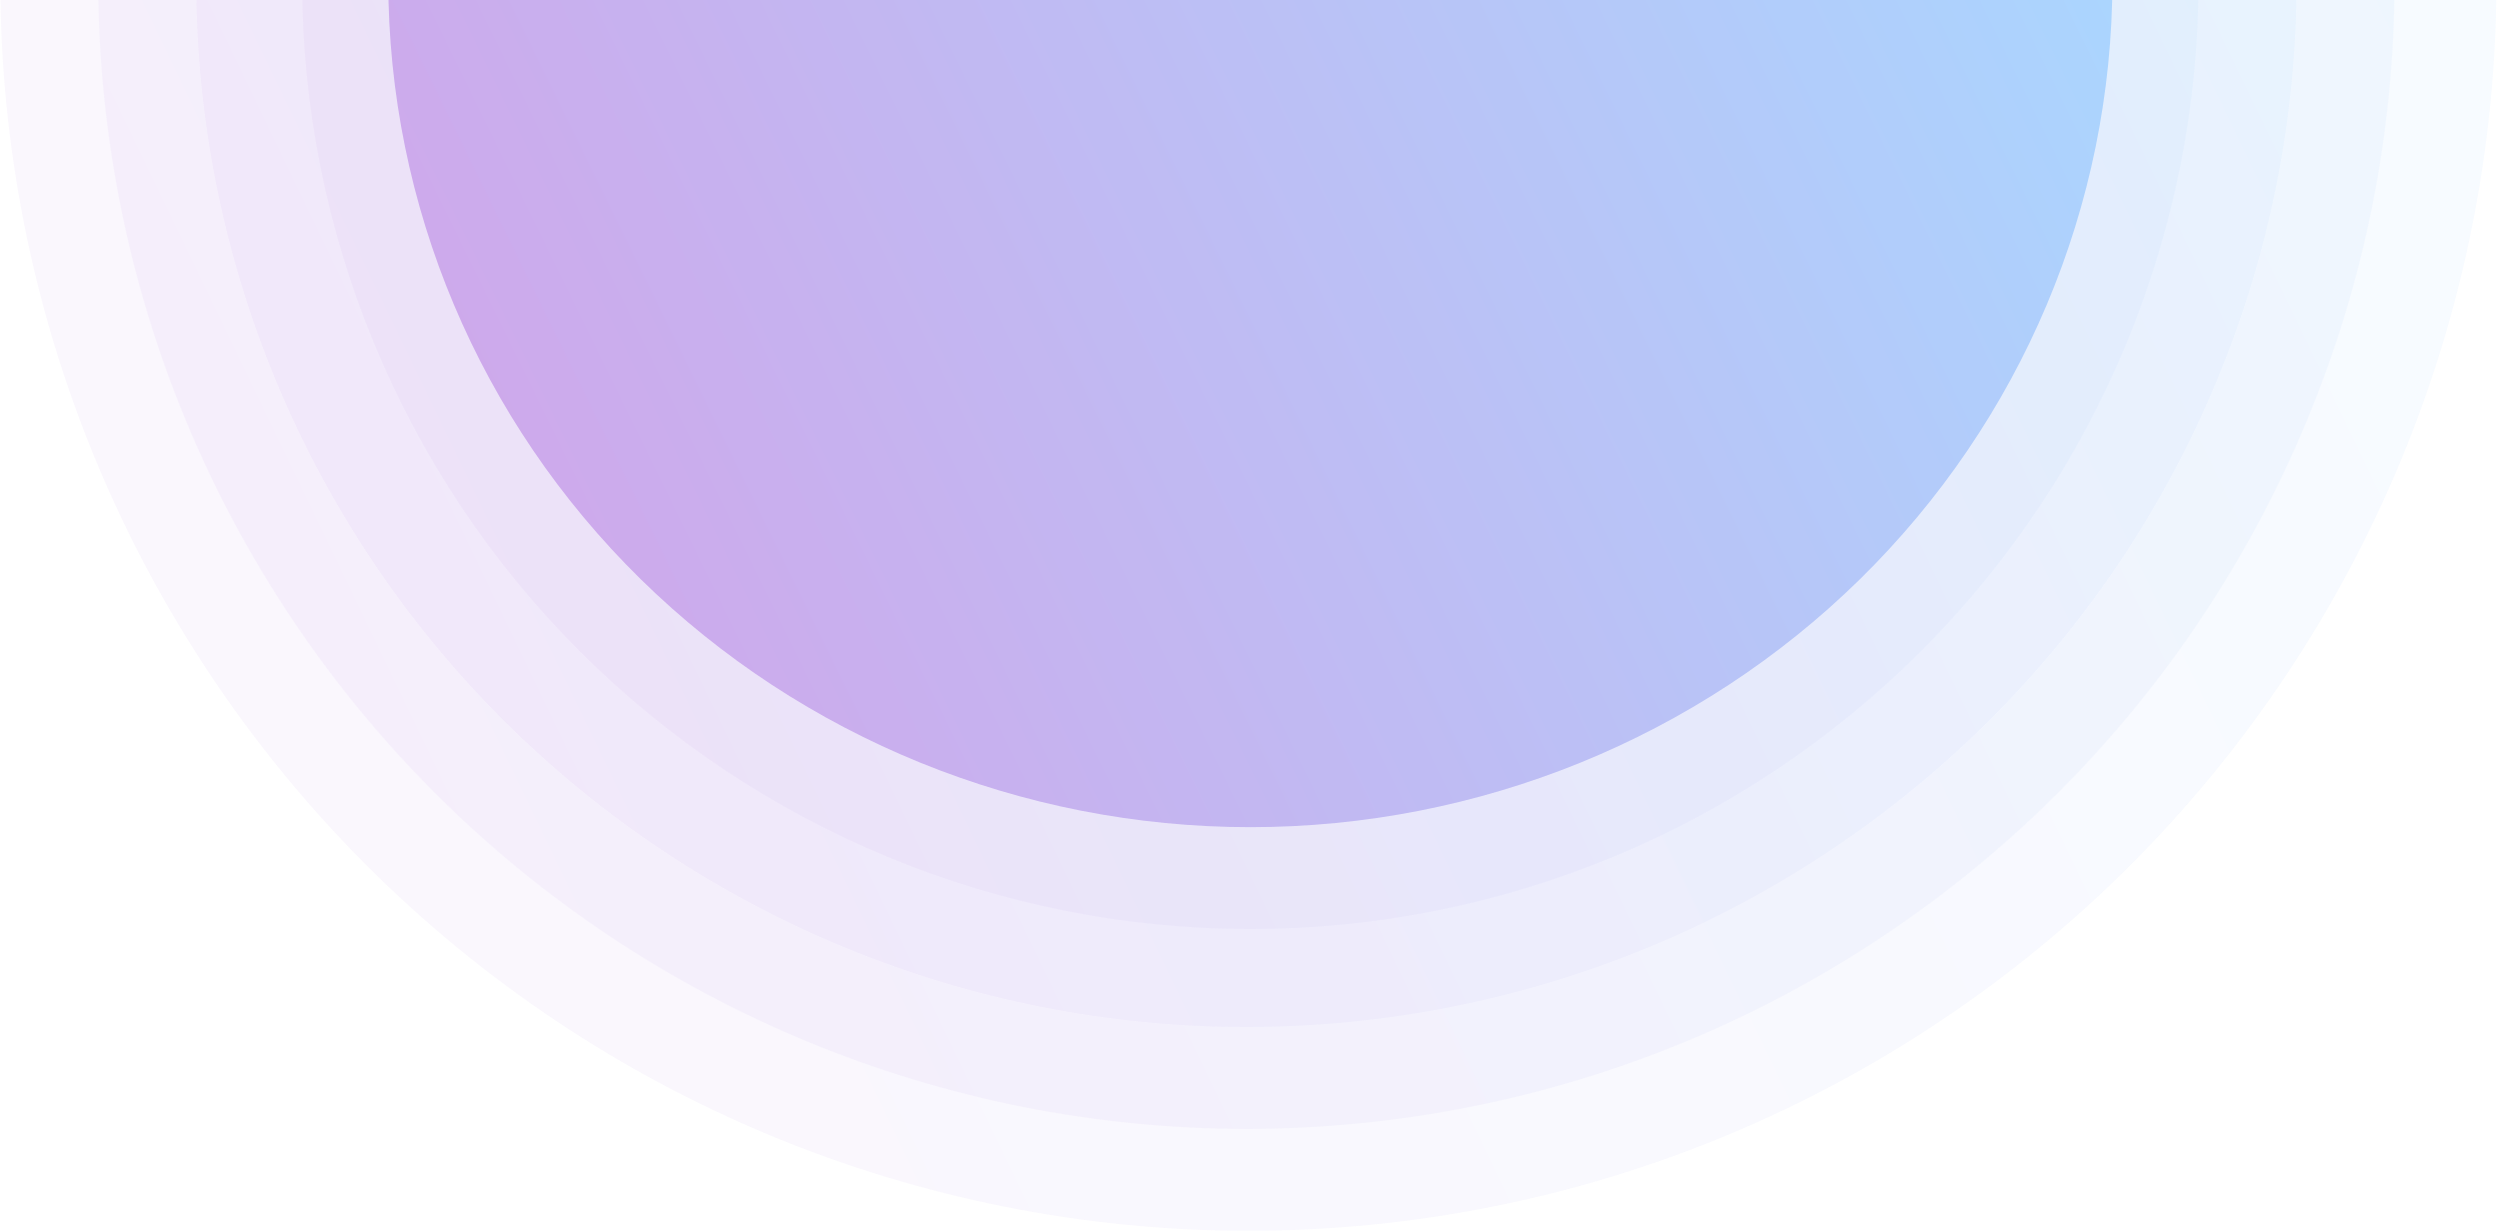 <svg width="390" height="192" viewBox="0 0 390 192" fill="none" xmlns="http://www.w3.org/2000/svg">
<g opacity="0.4">
<path opacity="0.1" d="M0.051 -3C0.051 48.717 20.563 98.316 57.075 134.886C93.588 171.455 143.109 192 194.745 192C246.381 192 295.902 171.455 332.414 134.886C368.927 98.316 389.439 48.717 389.439 -3L0.051 -3Z" fill="url(#paint0_linear_244_2831)"/>
<path opacity="0.1" d="M15.332 -3C15.332 44.502 34.202 90.058 67.791 123.647C101.38 157.236 146.936 176.106 194.438 176.106C241.94 176.106 287.497 157.236 321.086 123.647C354.675 90.058 373.545 44.502 373.545 -3L15.332 -3Z" fill="url(#paint1_linear_244_2831)"/>
<path opacity="0.1" d="M30.617 -3C30.617 40.287 47.877 81.801 78.6 112.409C109.323 143.018 150.993 160.213 194.441 160.213C237.89 160.213 279.56 143.018 310.283 112.409C341.006 81.801 358.266 40.287 358.266 -3L30.617 -3Z" fill="url(#paint2_linear_244_2831)"/>
<path opacity="0.1" d="M47.121 -3C47.121 36.233 62.707 73.86 90.449 101.603C118.191 129.345 155.818 144.931 195.052 144.931C234.286 144.931 271.912 129.345 299.655 101.603C327.397 73.86 342.983 36.233 342.983 -3L47.121 -3Z" fill="url(#paint3_linear_244_2831)"/>
<path d="M60.57 -2.999C60.57 32.019 74.739 65.603 99.959 90.365C125.18 115.127 159.386 129.038 195.053 129.038C230.72 129.038 264.926 115.127 290.146 90.365C315.367 65.603 329.536 32.019 329.536 -2.999L60.57 -2.999Z" fill="url(#paint4_linear_244_2831)"/>
</g>
<defs>
<linearGradient id="paint0_linear_244_2831" x1="0.051" y1="192" x2="392.514" y2="3.399" gradientUnits="userSpaceOnUse">
<stop stop-color="#9216C6"/>
<stop offset="1" stop-color="#2C96FD"/>
</linearGradient>
<linearGradient id="paint1_linear_244_2831" x1="15.332" y1="176.106" x2="376.161" y2="2.436" gradientUnits="userSpaceOnUse">
<stop stop-color="#9216C6"/>
<stop offset="1" stop-color="#2C96FD"/>
</linearGradient>
<linearGradient id="paint2_linear_244_2831" x1="30.617" y1="160.213" x2="360.194" y2="0.991" gradientUnits="userSpaceOnUse">
<stop stop-color="#9216C6"/>
<stop offset="1" stop-color="#2C96FD"/>
</linearGradient>
<linearGradient id="paint3_linear_244_2831" x1="47.121" y1="144.931" x2="345.144" y2="1.489" gradientUnits="userSpaceOnUse">
<stop stop-color="#9216C6"/>
<stop offset="1" stop-color="#2C96FD"/>
</linearGradient>
<linearGradient id="paint4_linear_244_2831" x1="60.57" y1="129.038" x2="329.608" y2="-2.851" gradientUnits="userSpaceOnUse">
<stop stop-color="#9216C6"/>
<stop offset="1" stop-color="#2C96FD"/>
</linearGradient>
</defs>
</svg>
